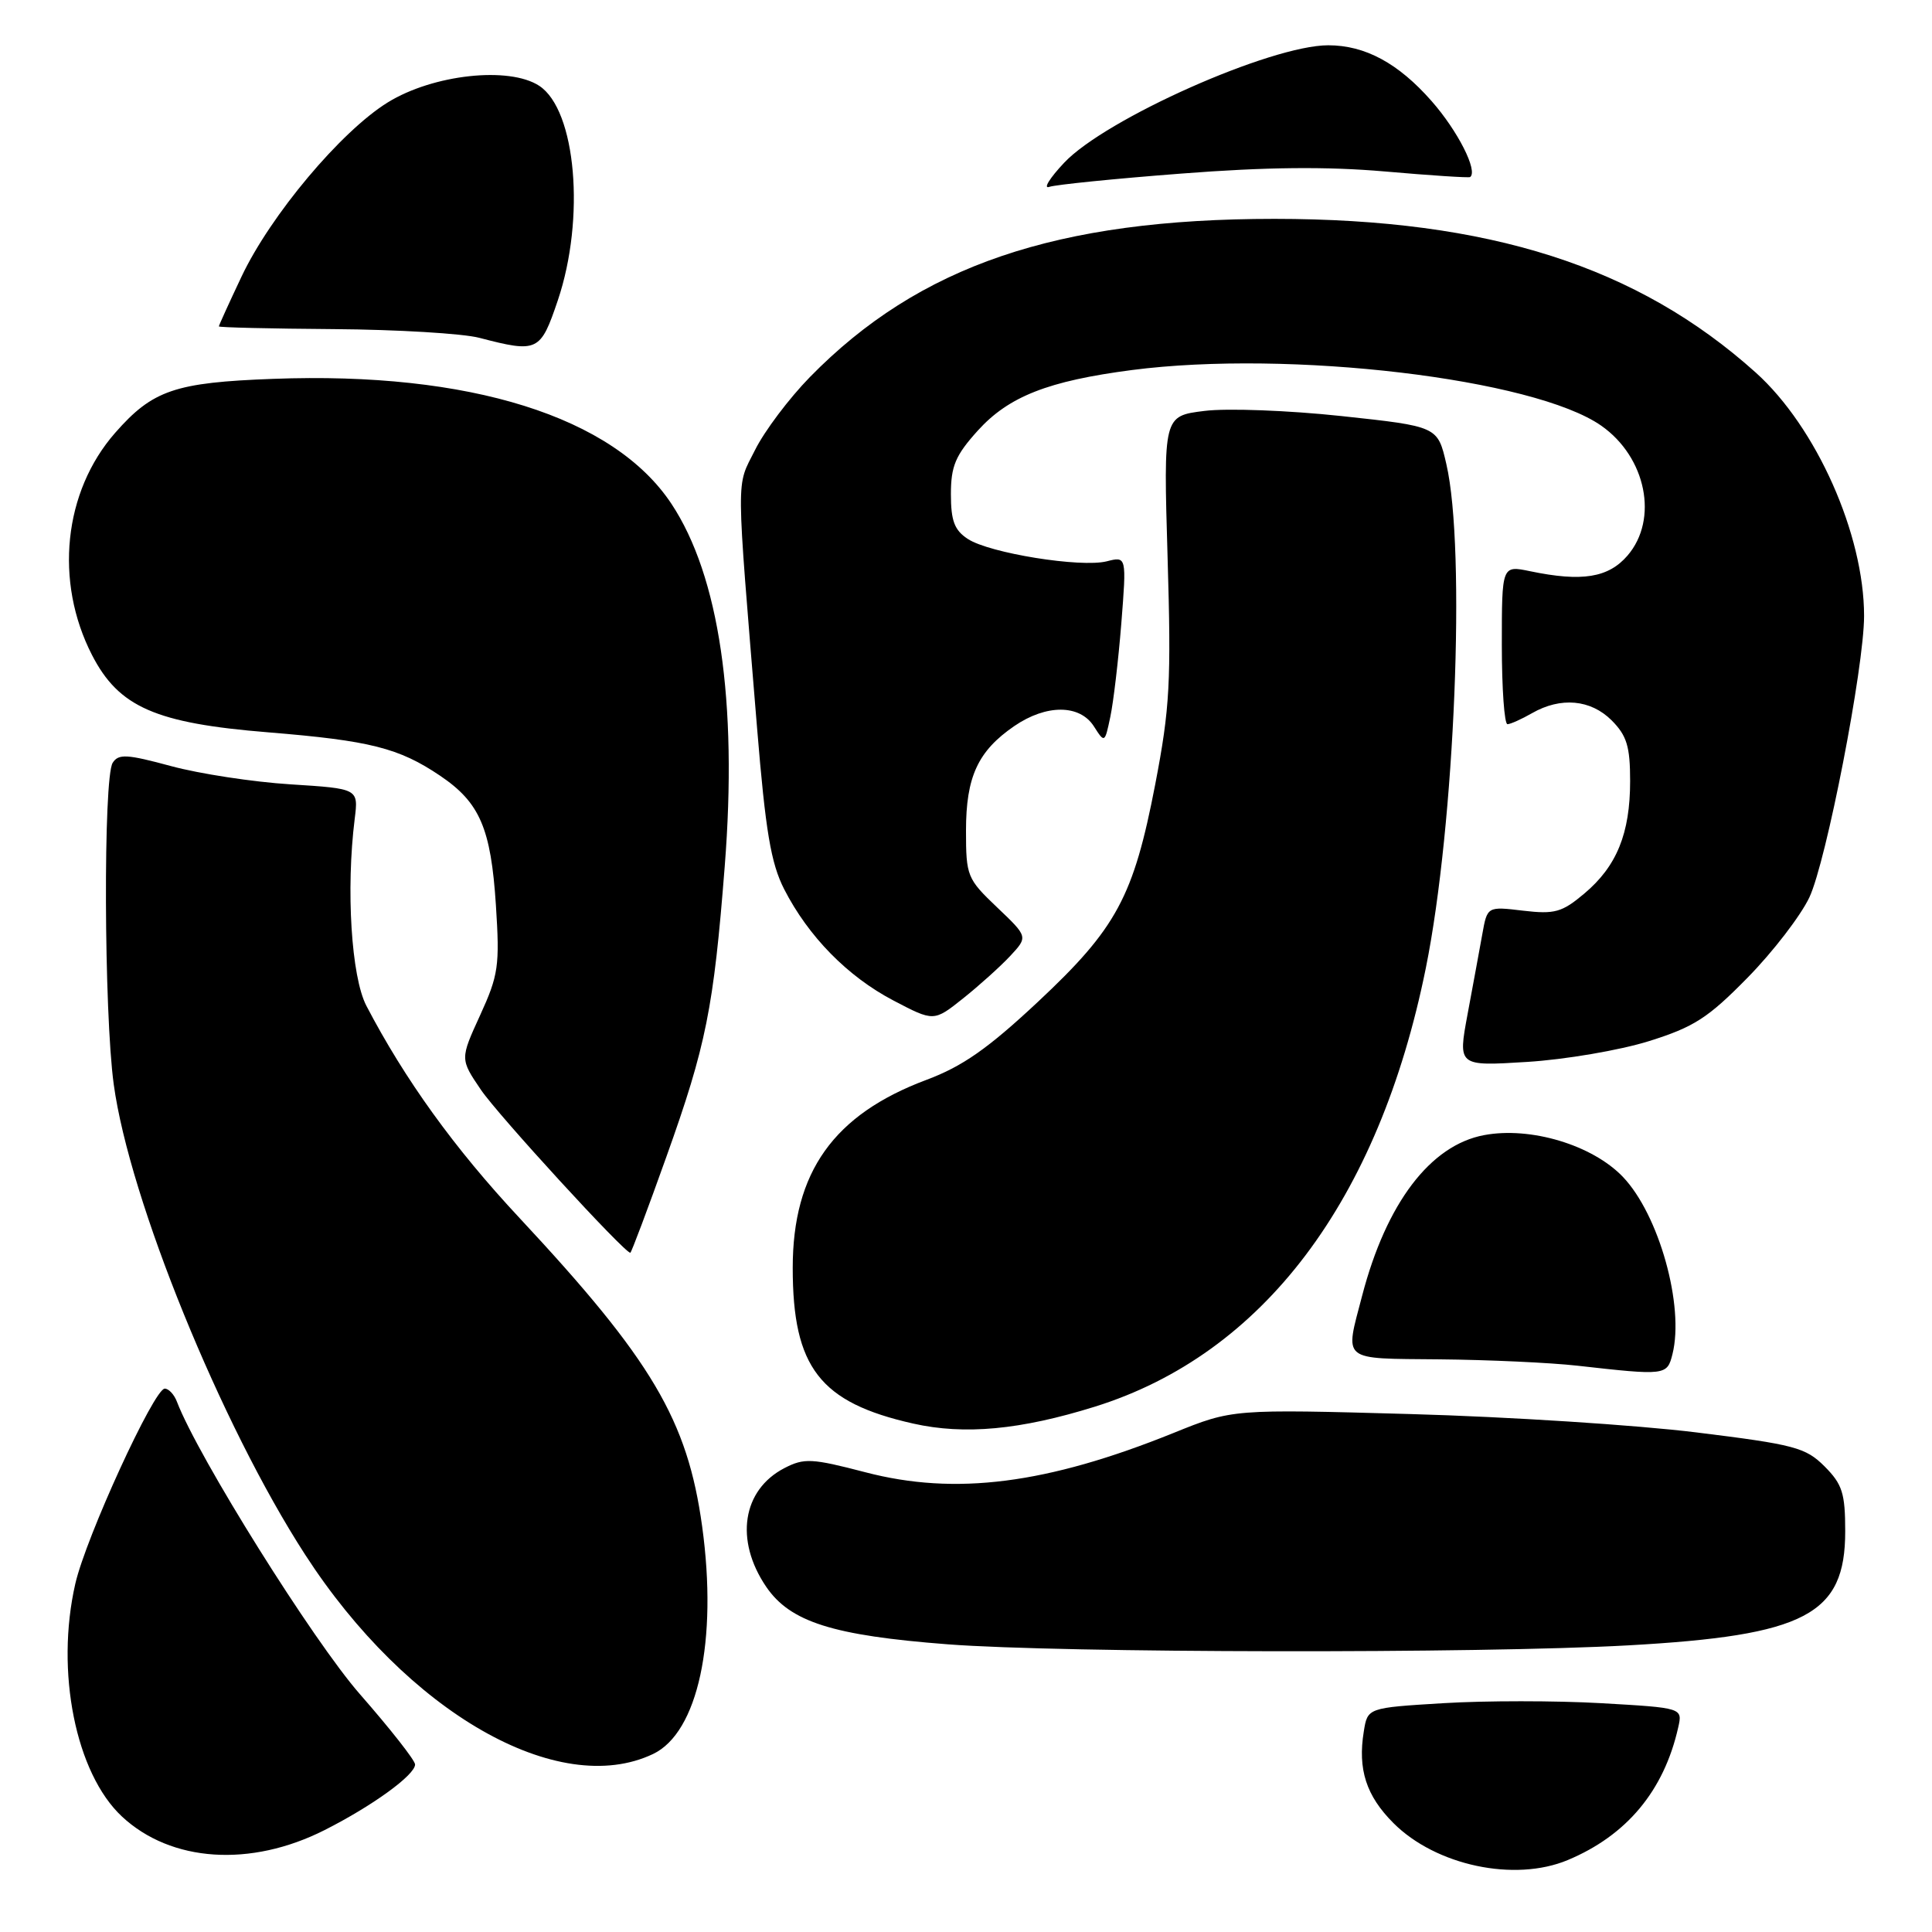 <?xml version="1.0" encoding="UTF-8" standalone="no"?>
<!DOCTYPE svg PUBLIC "-//W3C//DTD SVG 1.1//EN" "http://www.w3.org/Graphics/SVG/1.1/DTD/svg11.dtd" >
<svg xmlns="http://www.w3.org/2000/svg" xmlns:xlink="http://www.w3.org/1999/xlink" version="1.1" viewBox="0 0 256 256">
 <g >
 <path fill="currentColor"
d=" M 207.73 246.47 C 215.55 243.20 220.48 237.29 222.37 228.90 C 222.96 226.30 222.96 226.30 212.14 225.68 C 206.18 225.34 196.79 225.34 191.26 225.68 C 181.21 226.29 181.21 226.29 180.71 229.43 C 179.89 234.45 181.03 237.96 184.64 241.57 C 190.27 247.20 200.69 249.41 207.73 246.47 Z  M 43.02 242.49 C 49.37 239.28 55.00 235.19 55.00 233.80 C 55.00 233.26 51.72 229.09 47.71 224.51 C 41.48 217.41 26.24 193.05 23.45 185.75 C 23.09 184.79 22.36 184.00 21.83 184.00 C 20.42 184.00 11.40 203.66 9.98 209.85 C 7.32 221.46 10.02 234.97 16.16 240.70 C 22.66 246.76 33.20 247.46 43.02 242.49 Z  M 86.52 232.42 C 92.48 229.60 95.12 217.39 93.04 202.27 C 91.10 188.17 86.40 180.22 68.83 161.38 C 60.19 152.13 53.64 143.03 48.54 133.26 C 46.55 129.42 45.83 117.87 47.00 108.50 C 47.50 104.50 47.50 104.50 38.50 103.93 C 33.55 103.62 26.42 102.53 22.66 101.51 C 16.82 99.93 15.70 99.86 14.93 101.08 C 13.67 103.06 13.77 134.20 15.07 143.68 C 17.15 158.93 29.29 188.78 40.42 205.98 C 53.94 226.89 73.97 238.38 86.52 232.42 Z  M 215.73 218.02 C 239.26 216.71 244.50 213.96 244.50 202.92 C 244.50 197.85 244.12 196.67 241.76 194.30 C 239.25 191.80 237.80 191.41 224.76 189.80 C 216.92 188.83 199.89 187.73 186.91 187.37 C 163.32 186.71 163.32 186.71 155.51 189.87 C 138.72 196.65 126.59 198.20 114.66 195.08 C 107.56 193.23 106.56 193.18 103.94 194.53 C 98.36 197.42 97.33 204.08 101.52 210.25 C 104.70 214.92 110.34 216.71 125.58 217.88 C 140.63 219.04 196.03 219.12 215.73 218.02 Z  M 145.08 186.39 C 167.37 179.43 182.69 159.11 188.93 128.27 C 192.77 109.28 194.26 72.77 191.65 61.50 C 190.50 56.50 190.50 56.50 177.75 55.13 C 170.75 54.38 162.57 54.07 159.59 54.45 C 154.16 55.12 154.16 55.12 154.71 73.81 C 155.20 90.37 155.02 93.80 153.08 103.90 C 150.20 118.83 147.97 122.98 137.53 132.75 C 130.90 138.95 127.54 141.30 122.75 143.09 C 110.46 147.69 105.04 155.31 105.04 168.00 C 105.04 181.20 108.64 185.85 121.00 188.63 C 127.80 190.16 135.20 189.47 145.08 186.39 Z  M 221.61 179.43 C 223.21 173.05 219.82 160.94 215.04 155.94 C 211.00 151.72 202.81 149.25 196.65 150.41 C 189.52 151.74 183.69 159.43 180.49 171.69 C 178.19 180.51 177.55 179.99 190.75 180.12 C 197.21 180.18 205.43 180.56 209.00 180.96 C 220.73 182.28 220.90 182.26 221.61 179.43 Z  M 88.31 153.25 C 93.57 138.53 94.56 133.59 96.03 114.79 C 97.75 92.95 95.30 76.32 88.97 66.76 C 81.32 55.21 62.23 49.22 36.20 50.20 C 23.19 50.68 20.23 51.69 15.27 57.34 C 8.42 65.14 7.18 77.05 12.20 86.81 C 15.75 93.70 20.61 95.83 35.56 97.04 C 49.03 98.14 52.85 99.10 58.32 102.79 C 63.58 106.34 65.05 109.75 65.71 119.94 C 66.23 127.98 66.05 129.20 63.62 134.52 C 60.96 140.33 60.96 140.33 63.73 144.41 C 66.01 147.77 82.73 166.00 83.52 166.00 C 83.65 166.00 85.81 160.26 88.31 153.25 Z  M 218.48 137.96 C 224.46 136.09 226.32 134.89 231.56 129.55 C 234.92 126.13 238.60 121.34 239.75 118.91 C 242.00 114.13 247.00 88.43 247.00 81.61 C 247.00 70.80 240.68 56.60 232.66 49.38 C 216.99 35.30 197.33 29.01 168.88 29.00 C 139.98 29.00 121.78 35.19 107.32 49.96 C 104.57 52.77 101.29 57.12 100.04 59.64 C 97.52 64.68 97.50 62.07 100.32 96.51 C 101.44 110.15 102.15 114.37 103.90 117.81 C 107.11 124.09 112.31 129.39 118.38 132.57 C 123.74 135.38 123.74 135.38 127.62 132.29 C 129.75 130.59 132.56 128.06 133.86 126.67 C 136.22 124.13 136.22 124.13 132.11 120.22 C 128.15 116.45 128.00 116.08 128.00 110.06 C 128.00 102.92 129.58 99.51 134.41 96.20 C 138.65 93.30 143.08 93.32 144.95 96.25 C 146.37 98.48 146.39 98.47 147.12 95.00 C 147.53 93.08 148.19 87.50 148.58 82.61 C 149.28 73.71 149.28 73.71 146.64 74.38 C 143.20 75.24 131.13 73.30 128.25 71.42 C 126.47 70.26 126.00 69.02 126.00 65.48 C 126.00 61.76 126.60 60.34 129.56 57.06 C 133.66 52.53 138.88 50.48 150.00 49.03 C 170.87 46.33 203.27 50.17 212.18 56.41 C 218.13 60.58 219.79 68.80 215.66 73.61 C 213.12 76.56 209.62 77.12 202.75 75.69 C 199.00 74.91 199.00 74.91 199.00 85.45 C 199.00 91.25 199.34 95.98 199.75 95.96 C 200.16 95.95 201.62 95.29 203.00 94.50 C 206.81 92.32 210.77 92.68 213.55 95.45 C 215.56 97.47 216.00 98.90 216.00 103.49 C 216.00 110.44 214.23 114.79 209.92 118.41 C 206.97 120.89 206.01 121.16 201.82 120.67 C 197.07 120.10 197.07 120.10 196.41 123.80 C 196.04 125.84 195.17 130.60 194.46 134.39 C 193.18 141.28 193.18 141.28 202.34 140.71 C 207.38 140.40 214.64 139.16 218.48 137.96 Z  M 73.91 39.81 C 77.58 28.94 76.34 14.58 71.45 11.37 C 67.46 8.76 57.38 9.86 51.38 13.57 C 45.18 17.40 35.84 28.53 32.00 36.66 C 30.35 40.15 29.00 43.12 29.00 43.25 C 29.01 43.39 35.87 43.55 44.25 43.61 C 52.64 43.67 61.30 44.19 63.50 44.76 C 71.26 46.78 71.61 46.61 73.91 39.81 Z  M 156.54 23.00 C 167.76 22.13 175.77 22.05 183.50 22.72 C 189.55 23.25 194.63 23.58 194.80 23.46 C 195.87 22.67 193.16 17.33 189.69 13.39 C 185.28 8.37 180.88 6.00 176.00 6.00 C 168.38 6.00 146.47 15.75 141.00 21.57 C 139.07 23.62 138.19 25.06 139.04 24.76 C 139.88 24.47 147.76 23.67 156.54 23.00 Z "/>
</g>
</svg>